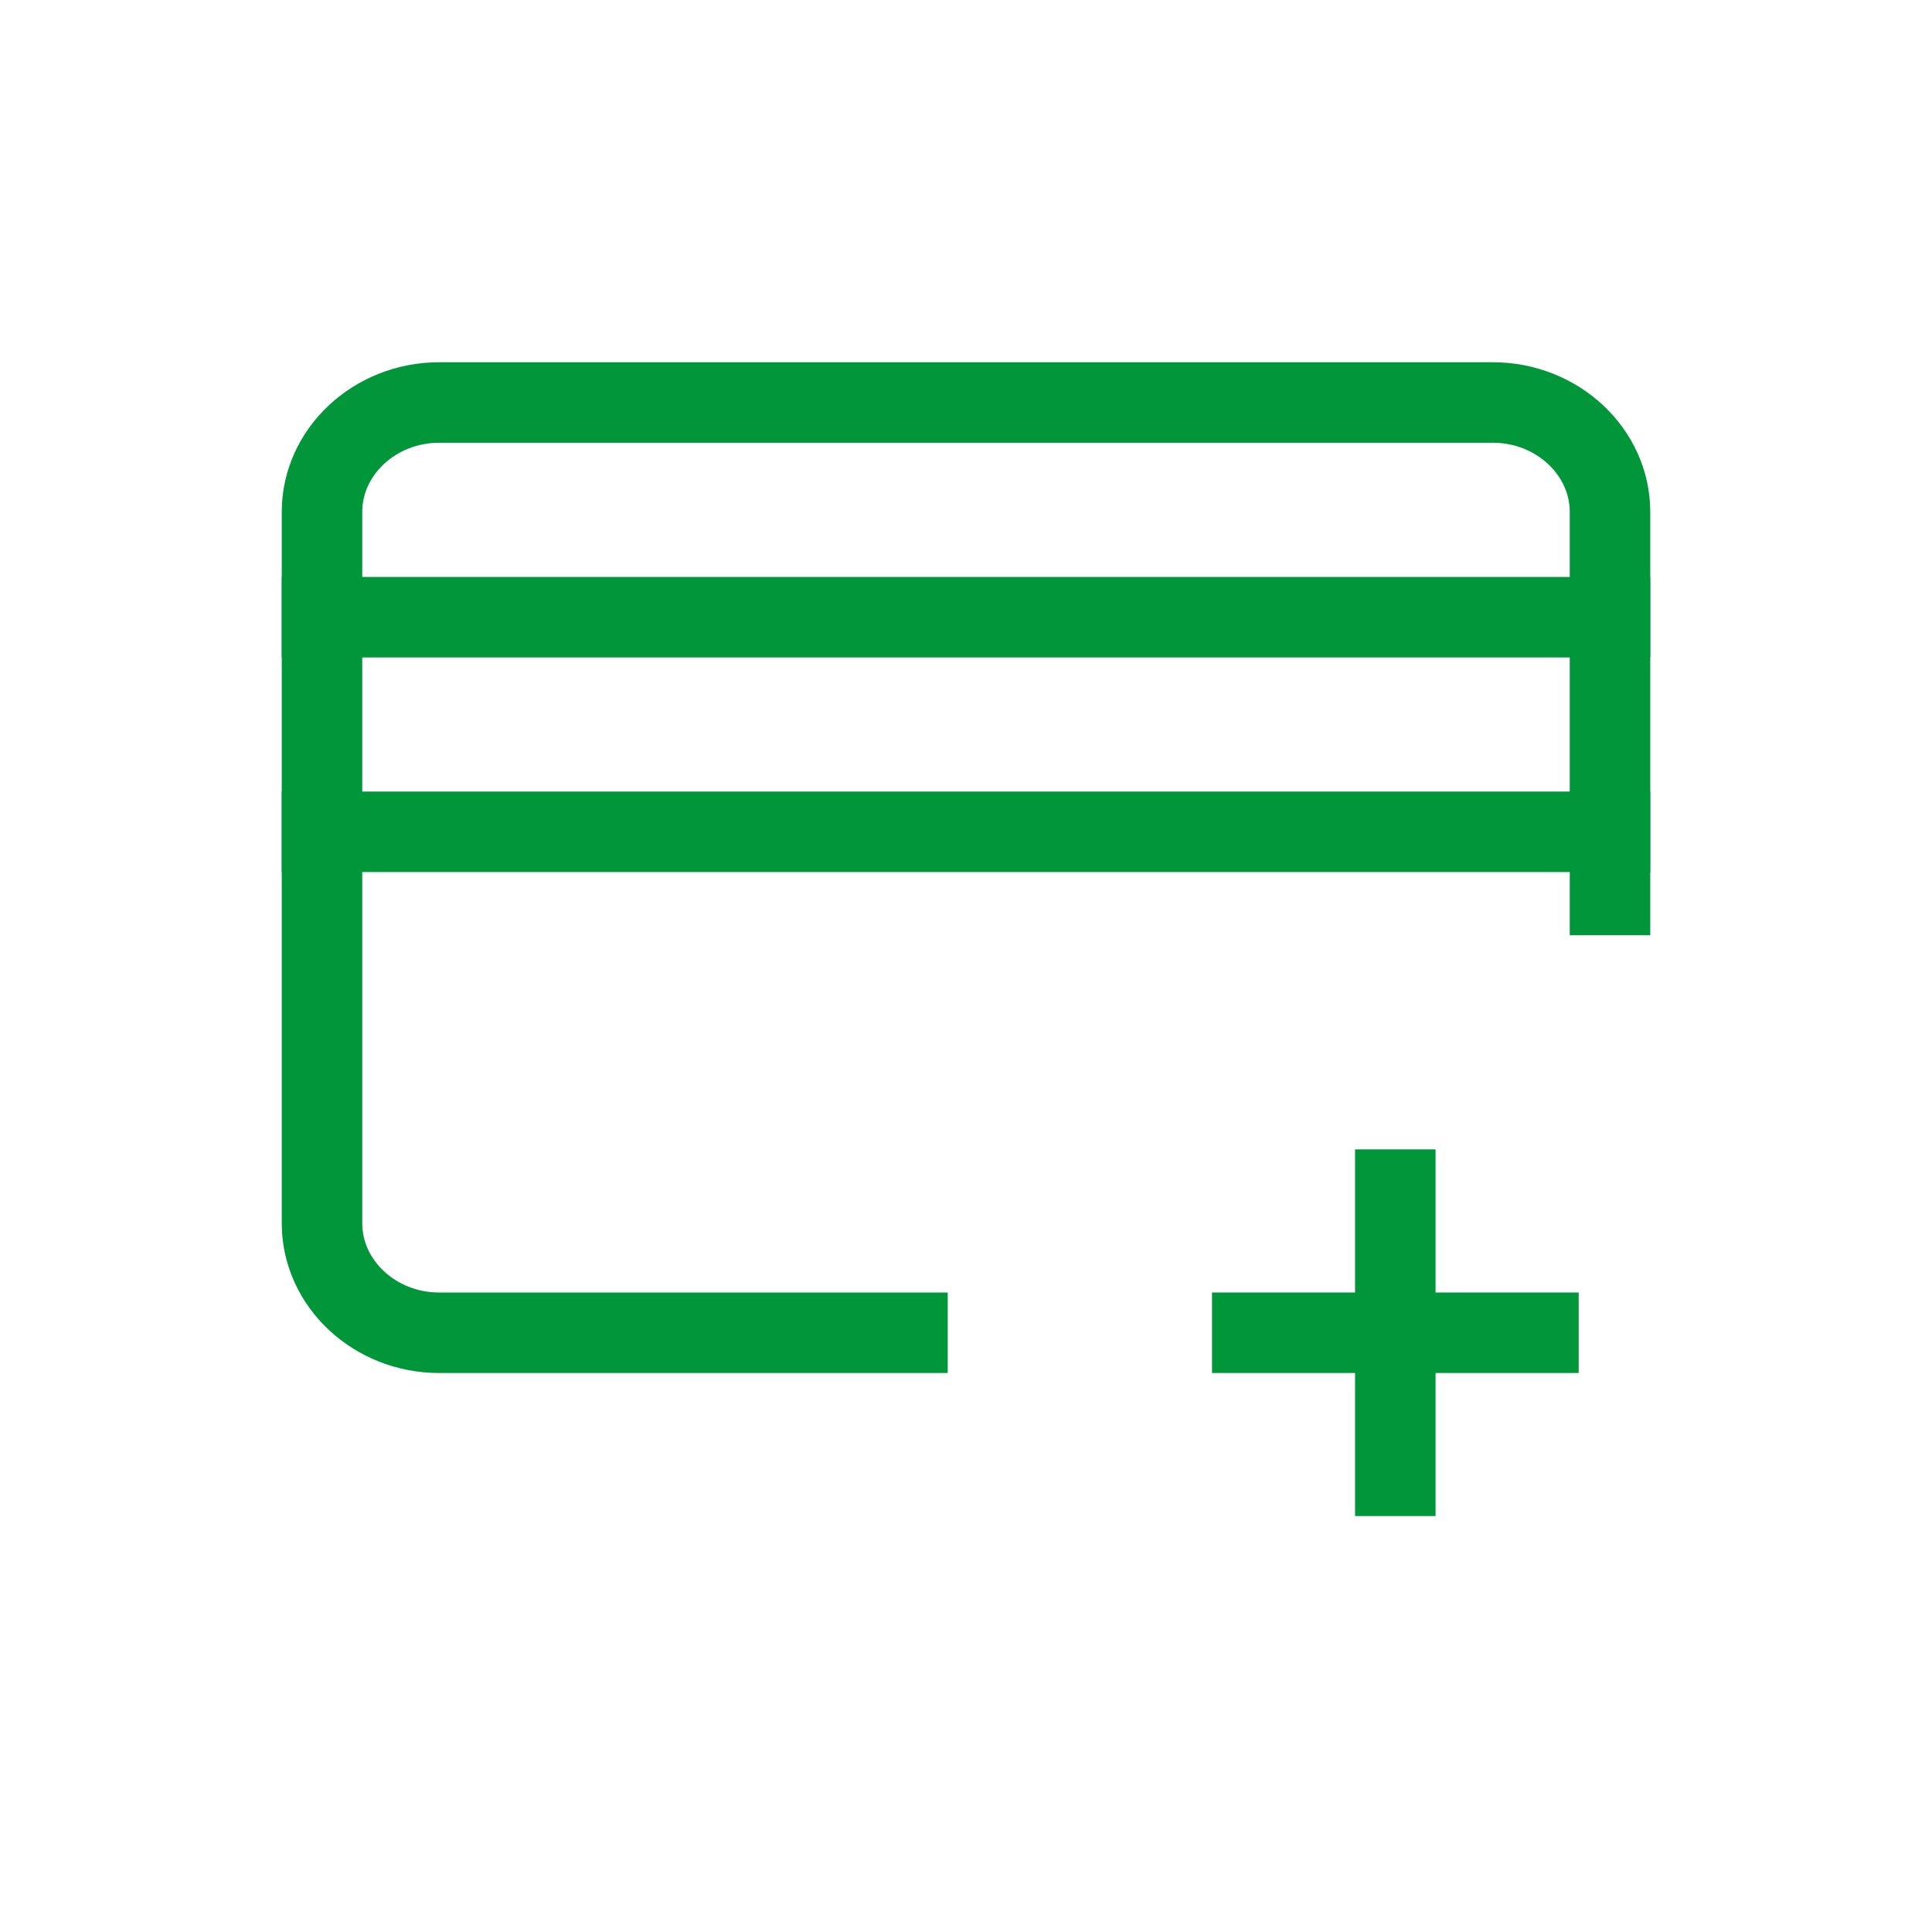 <?xml version="1.0" encoding="UTF-8"?>
<svg viewBox="0 0 24 24" version="1.1" xmlns="http://www.w3.org/2000/svg" xmlns:xlink="http://www.w3.org/1999/xlink">
    <!-- Generator: Sketch 49.3 (51167) - http://www.bohemiancoding.com/sketch -->
    <title>24px/Pay/Green</title>
    <desc>Created with Sketch.</desc>
    <defs></defs>
    <g id="24px/Pay/Green" stroke="none" stroke-width="1" fill="none" fill-rule="evenodd" stroke-linecap="square">
        <g id="shopping-24px-outline-2_card-add-copy" transform="translate(4, 5)" stroke="#009639">
            <path d="M0,2.667 L16,2.667" id="Shape"></path>
            <path d="M0,5.333 L16,5.333" id="Shape"></path>
            <path d="M13.333,9.778 L13.333,13.333" id="Shape"></path>
            <path d="M11.556,11.556 L15.111,11.556" id="Shape"></path>
            <path d="M16,6.118 L16,1.359 C16,0.612 15.345,0 14.545,0 L10.909,0 L1.455,0 C0.655,0 0,0.612 0,1.359 L0,10.196 C0,10.944 0.655,11.556 1.455,11.556 L7.273,11.556" id="Shape"></path>
        </g>
    </g>
</svg>
